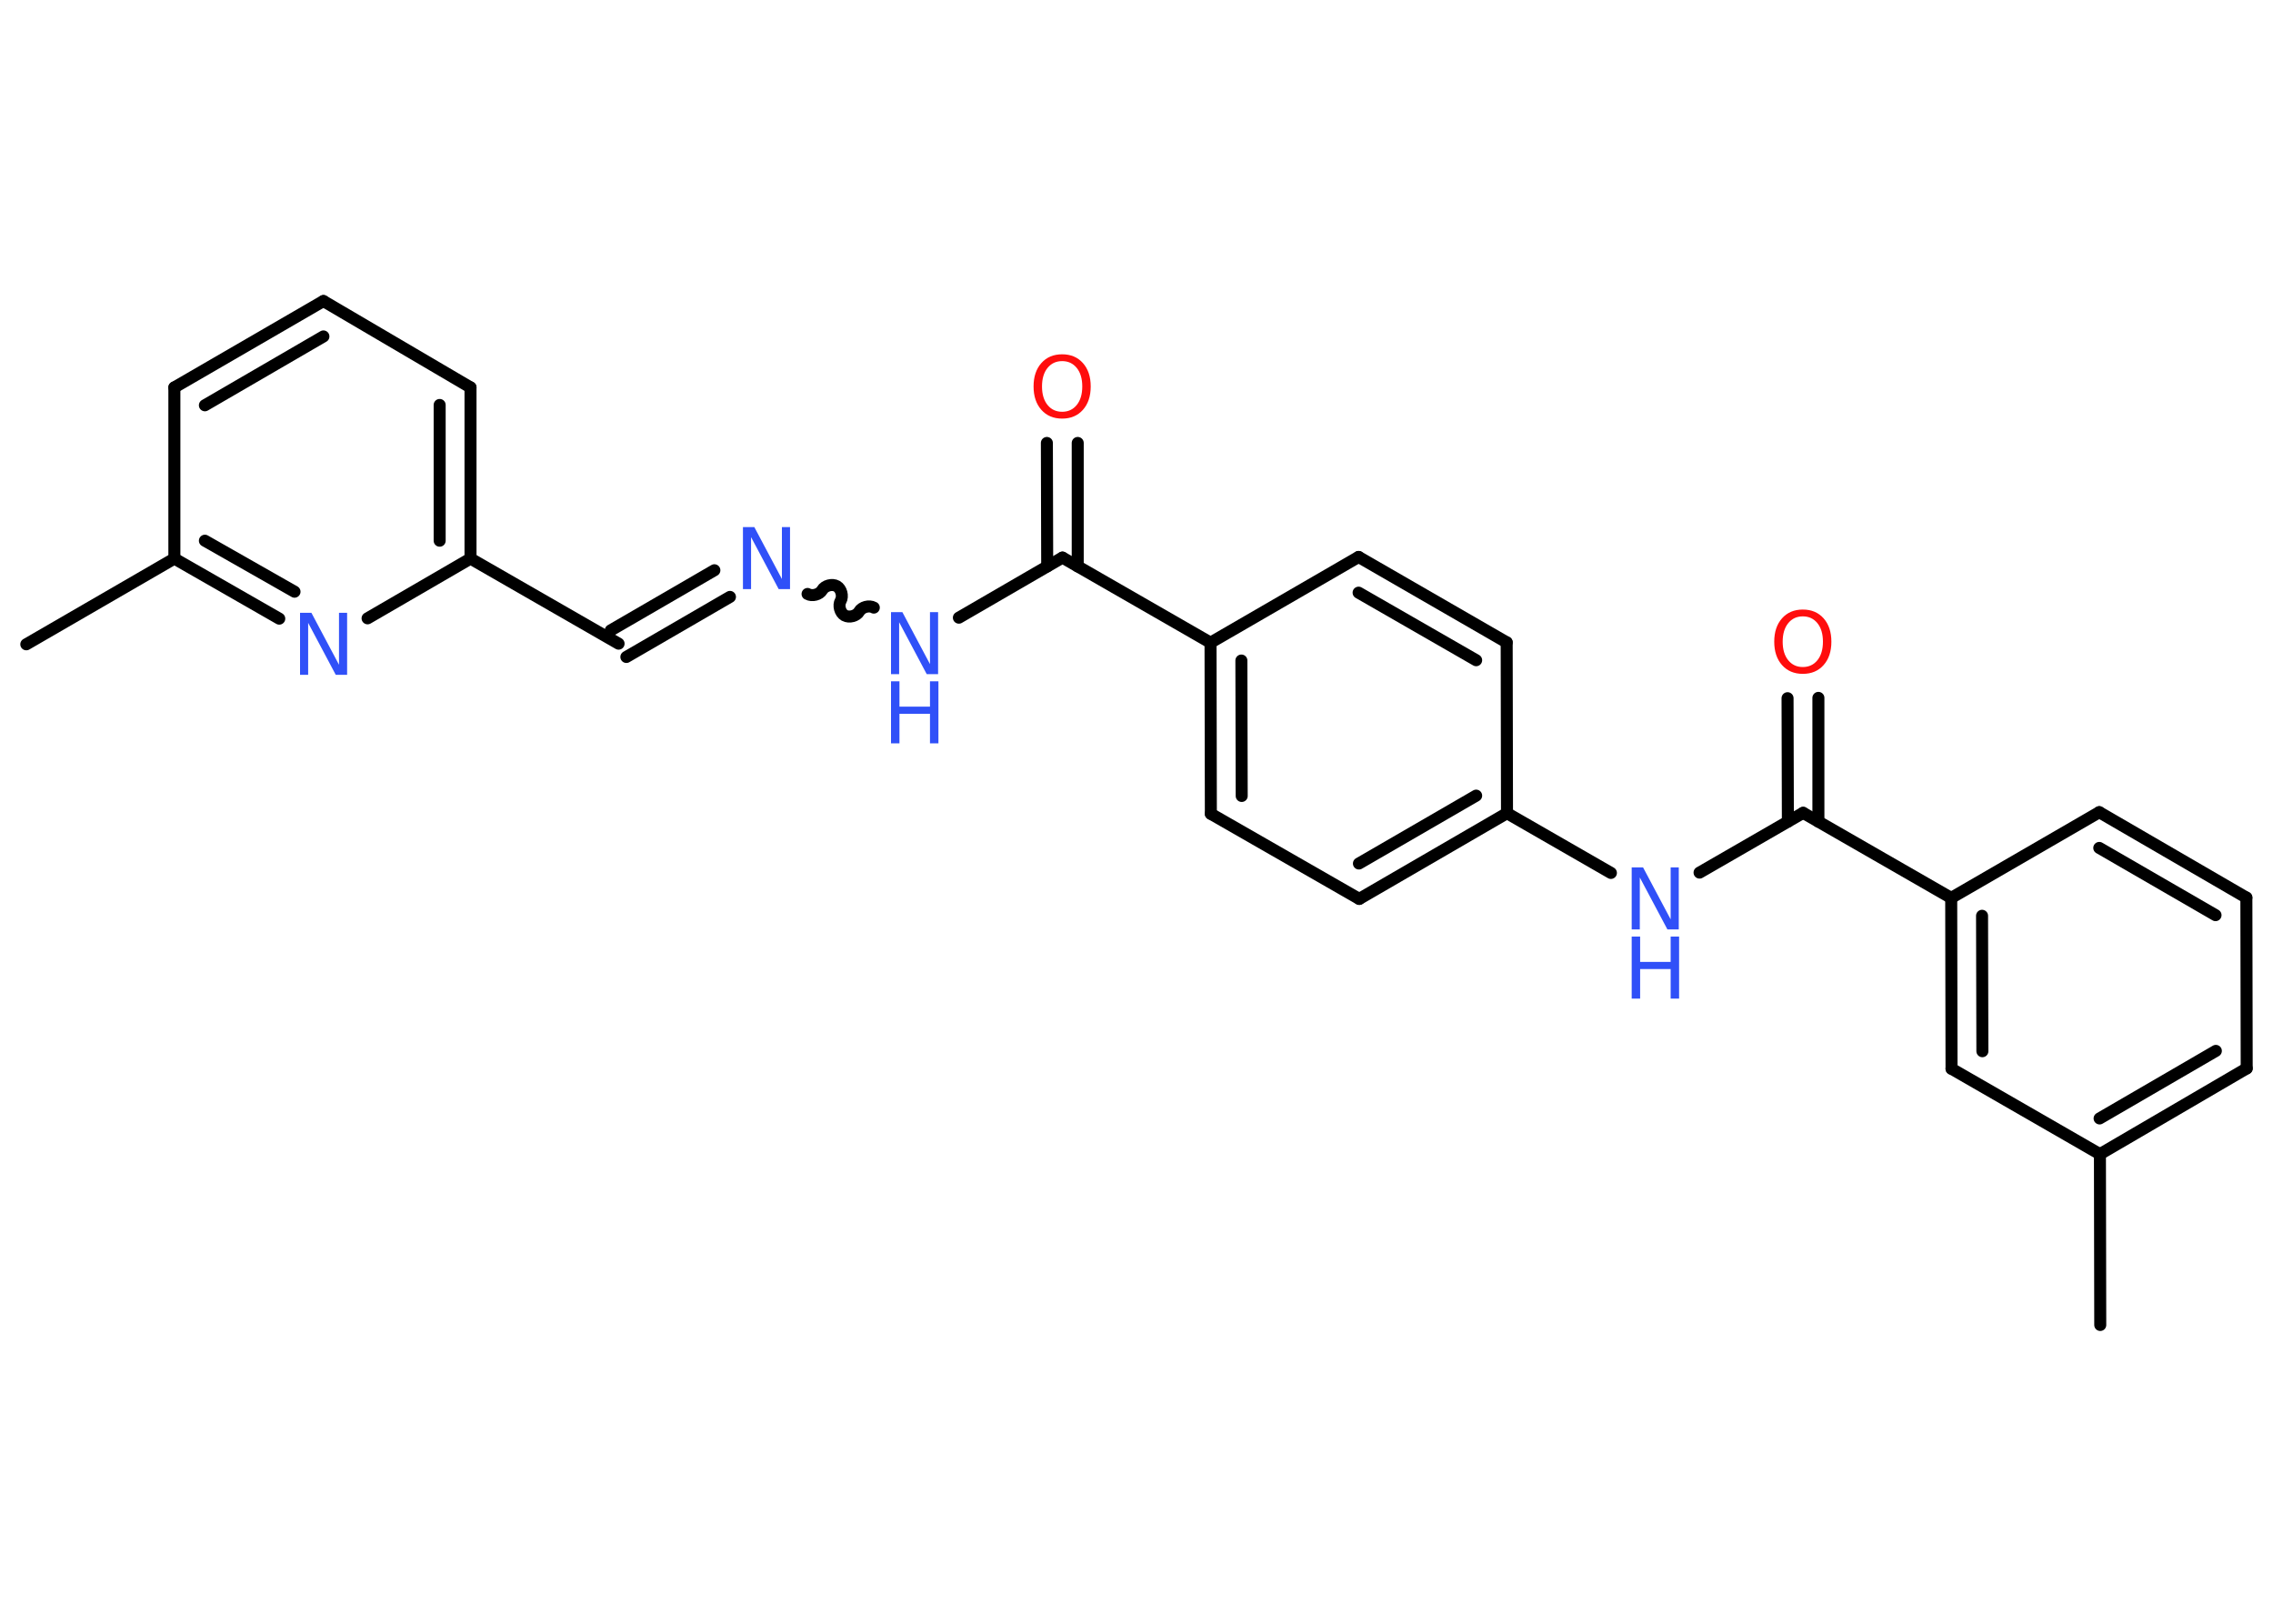 <?xml version='1.0' encoding='UTF-8'?>
<!DOCTYPE svg PUBLIC "-//W3C//DTD SVG 1.1//EN" "http://www.w3.org/Graphics/SVG/1.1/DTD/svg11.dtd">
<svg version='1.2' xmlns='http://www.w3.org/2000/svg' xmlns:xlink='http://www.w3.org/1999/xlink' width='70.0mm' height='50.0mm' viewBox='0 0 70.0 50.0'>
  <desc>Generated by the Chemistry Development Kit (http://github.com/cdk)</desc>
  <g stroke-linecap='round' stroke-linejoin='round' stroke='#000000' stroke-width='.37' fill='#3050F8'>
    <rect x='.0' y='.0' width='70.0' height='50.0' fill='#FFFFFF' stroke='none'/>
    <g id='mol1' class='mol'>
      <line id='mol1bnd1' class='bond' x1='64.68' y1='40.8' x2='64.67' y2='35.54'/>
      <g id='mol1bnd2' class='bond'>
        <line x1='64.67' y1='35.54' x2='69.19' y2='32.9'/>
        <line x1='64.66' y1='34.44' x2='68.24' y2='32.36'/>
      </g>
      <line id='mol1bnd3' class='bond' x1='69.19' y1='32.9' x2='69.18' y2='27.64'/>
      <g id='mol1bnd4' class='bond'>
        <line x1='69.18' y1='27.64' x2='64.65' y2='25.01'/>
        <line x1='68.23' y1='28.18' x2='64.65' y2='26.11'/>
      </g>
      <line id='mol1bnd5' class='bond' x1='64.65' y1='25.01' x2='60.09' y2='27.65'/>
      <line id='mol1bnd6' class='bond' x1='60.09' y1='27.65' x2='55.53' y2='25.03'/>
      <g id='mol1bnd7' class='bond'>
        <line x1='55.06' y1='25.3' x2='55.05' y2='21.5'/>
        <line x1='56.0' y1='25.3' x2='56.0' y2='21.49'/>
      </g>
      <line id='mol1bnd8' class='bond' x1='55.53' y1='25.03' x2='52.34' y2='26.87'/>
      <line id='mol1bnd9' class='bond' x1='49.61' y1='26.88' x2='46.41' y2='25.04'/>
      <g id='mol1bnd10' class='bond'>
        <line x1='41.86' y1='27.68' x2='46.41' y2='25.04'/>
        <line x1='41.85' y1='26.59' x2='45.46' y2='24.5'/>
      </g>
      <line id='mol1bnd11' class='bond' x1='41.86' y1='27.68' x2='37.29' y2='25.06'/>
      <g id='mol1bnd12' class='bond'>
        <line x1='37.28' y1='19.79' x2='37.29' y2='25.06'/>
        <line x1='38.23' y1='20.34' x2='38.24' y2='24.51'/>
      </g>
      <line id='mol1bnd13' class='bond' x1='37.28' y1='19.79' x2='32.72' y2='17.17'/>
      <g id='mol1bnd14' class='bond'>
        <line x1='32.25' y1='17.44' x2='32.24' y2='13.64'/>
        <line x1='33.19' y1='17.44' x2='33.19' y2='13.64'/>
      </g>
      <line id='mol1bnd15' class='bond' x1='32.72' y1='17.17' x2='29.53' y2='19.02'/>
      <path id='mol1bnd16' class='bond' d='M24.87 18.29c.14 .08 .37 .02 .45 -.12c.08 -.14 .31 -.2 .45 -.12c.14 .08 .2 .31 .12 .45c-.08 .14 -.02 .37 .12 .45c.14 .08 .37 .02 .45 -.12c.08 -.14 .31 -.2 .45 -.12' fill='none' stroke='#000000' stroke-width='.37'/>
      <g id='mol1bnd17' class='bond'>
        <line x1='22.48' y1='18.38' x2='19.29' y2='20.23'/>
        <line x1='22.0' y1='17.56' x2='18.81' y2='19.41'/>
      </g>
      <line id='mol1bnd18' class='bond' x1='19.05' y1='19.82' x2='14.49' y2='17.2'/>
      <g id='mol1bnd19' class='bond'>
        <line x1='14.49' y1='17.2' x2='14.49' y2='11.93'/>
        <line x1='13.54' y1='16.65' x2='13.54' y2='12.47'/>
      </g>
      <line id='mol1bnd20' class='bond' x1='14.49' y1='11.93' x2='9.96' y2='9.27'/>
      <g id='mol1bnd21' class='bond'>
        <line x1='9.96' y1='9.27' x2='5.37' y2='11.93'/>
        <line x1='9.96' y1='10.36' x2='6.31' y2='12.48'/>
      </g>
      <line id='mol1bnd22' class='bond' x1='5.37' y1='11.93' x2='5.37' y2='17.2'/>
      <line id='mol1bnd23' class='bond' x1='5.37' y1='17.2' x2='.81' y2='19.84'/>
      <g id='mol1bnd24' class='bond'>
        <line x1='5.37' y1='17.2' x2='8.6' y2='19.05'/>
        <line x1='6.31' y1='16.65' x2='9.07' y2='18.22'/>
      </g>
      <line id='mol1bnd25' class='bond' x1='14.49' y1='17.2' x2='11.32' y2='19.04'/>
      <line id='mol1bnd26' class='bond' x1='37.28' y1='19.79' x2='41.84' y2='17.15'/>
      <g id='mol1bnd27' class='bond'>
        <line x1='46.4' y1='19.78' x2='41.84' y2='17.15'/>
        <line x1='45.46' y1='20.33' x2='41.84' y2='18.25'/>
      </g>
      <line id='mol1bnd28' class='bond' x1='46.41' y1='25.04' x2='46.4' y2='19.78'/>
      <g id='mol1bnd29' class='bond'>
        <line x1='60.09' y1='27.65' x2='60.1' y2='32.91'/>
        <line x1='61.04' y1='28.2' x2='61.05' y2='32.37'/>
      </g>
      <line id='mol1bnd30' class='bond' x1='64.67' y1='35.54' x2='60.1' y2='32.91'/>
      <path id='mol1atm8' class='atom' d='M55.52 18.98q-.28 .0 -.45 .21q-.17 .21 -.17 .57q.0 .36 .17 .57q.17 .21 .45 .21q.28 .0 .45 -.21q.17 -.21 .17 -.57q.0 -.36 -.17 -.57q-.17 -.21 -.45 -.21zM55.52 18.77q.4 .0 .64 .27q.24 .27 .24 .72q.0 .45 -.24 .72q-.24 .27 -.64 .27q-.4 .0 -.64 -.27q-.24 -.27 -.24 -.72q.0 -.45 .24 -.72q.24 -.27 .64 -.27z' stroke='none' fill='#FF0D0D'/>
      <g id='mol1atm9' class='atom'>
        <path d='M50.25 26.71h.35l.85 1.6v-1.6h.25v1.91h-.35l-.85 -1.6v1.6h-.25v-1.91z' stroke='none'/>
        <path d='M50.25 28.84h.26v.78h.94v-.78h.26v1.91h-.26v-.91h-.94v.91h-.26v-1.91z' stroke='none'/>
      </g>
      <path id='mol1atm15' class='atom' d='M32.71 11.12q-.28 .0 -.45 .21q-.17 .21 -.17 .57q.0 .36 .17 .57q.17 .21 .45 .21q.28 .0 .45 -.21q.17 -.21 .17 -.57q.0 -.36 -.17 -.57q-.17 -.21 -.45 -.21zM32.71 10.91q.4 .0 .64 .27q.24 .27 .24 .72q.0 .45 -.24 .72q-.24 .27 -.64 .27q-.4 .0 -.64 -.27q-.24 -.27 -.24 -.72q.0 -.45 .24 -.72q.24 -.27 .64 -.27z' stroke='none' fill='#FF0D0D'/>
      <g id='mol1atm16' class='atom'>
        <path d='M27.44 18.85h.35l.85 1.6v-1.6h.25v1.91h-.35l-.85 -1.6v1.6h-.25v-1.91z' stroke='none'/>
        <path d='M27.44 20.98h.26v.78h.94v-.78h.26v1.91h-.26v-.91h-.94v.91h-.26v-1.91z' stroke='none'/>
      </g>
      <path id='mol1atm17' class='atom' d='M22.88 16.23h.35l.85 1.6v-1.6h.25v1.91h-.35l-.85 -1.6v1.6h-.25v-1.91z' stroke='none'/>
      <path id='mol1atm25' class='atom' d='M9.24 18.87h.35l.85 1.6v-1.6h.25v1.91h-.35l-.85 -1.6v1.6h-.25v-1.91z' stroke='none'/>
    </g>
  </g>
</svg>
